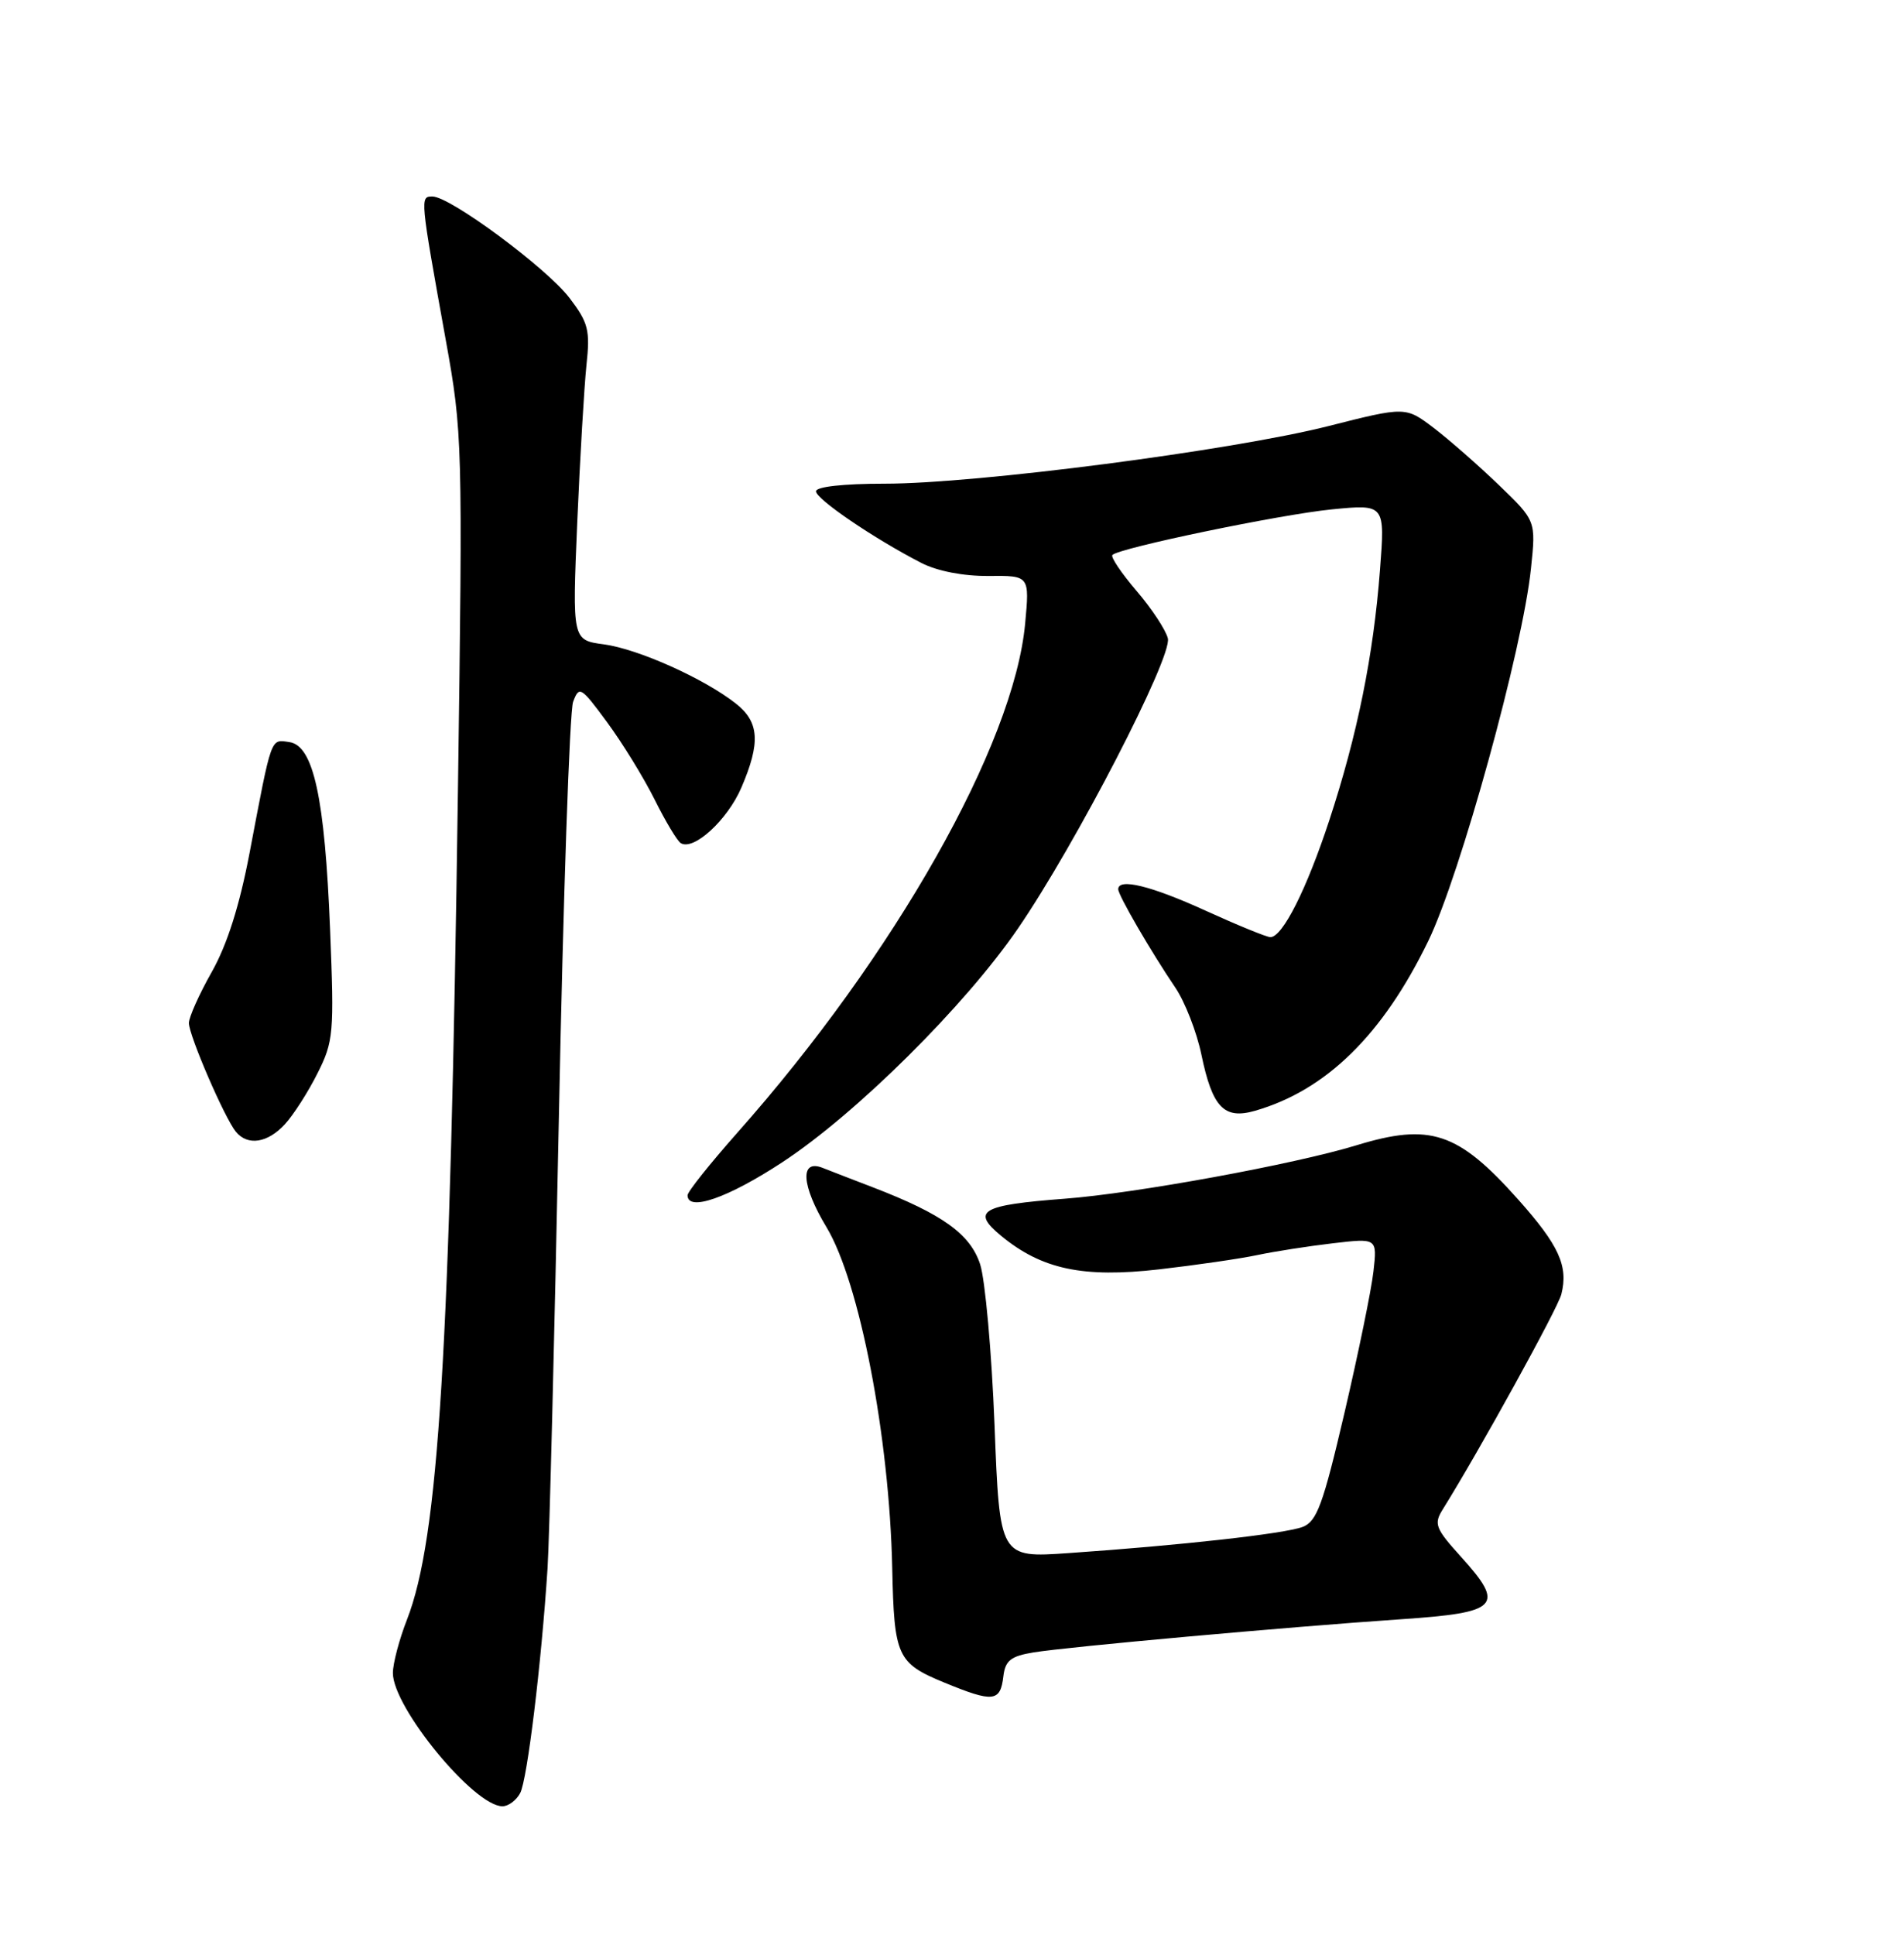 <?xml version="1.0" encoding="UTF-8" standalone="no"?>
<!DOCTYPE svg PUBLIC "-//W3C//DTD SVG 1.1//EN" "http://www.w3.org/Graphics/SVG/1.1/DTD/svg11.dtd" >
<svg xmlns="http://www.w3.org/2000/svg" xmlns:xlink="http://www.w3.org/1999/xlink" version="1.1" viewBox="0 0 252 256">
 <g >
 <path fill="currentColor"
d=" M 68.85 237.25 C 69.79 235.47 71.65 220.14 72.47 207.50 C 72.72 203.65 73.39 176.79 73.97 147.82 C 74.54 118.85 75.39 94.12 75.85 92.87 C 76.65 90.72 76.88 90.85 80.34 95.55 C 82.35 98.27 85.18 102.87 86.63 105.77 C 88.07 108.67 89.63 111.27 90.10 111.56 C 91.80 112.61 96.28 108.50 98.12 104.22 C 100.68 98.26 100.50 95.54 97.39 93.09 C 93.19 89.78 84.46 85.87 79.93 85.26 C 75.74 84.70 75.74 84.70 76.40 69.10 C 76.77 60.52 77.32 51.16 77.62 48.30 C 78.12 43.69 77.87 42.70 75.38 39.43 C 72.33 35.44 59.58 26.00 57.23 26.00 C 55.58 26.00 55.59 26.07 59.00 45.00 C 61.21 57.21 61.25 58.58 60.61 104.50 C 59.57 179.05 58.06 203.52 53.87 214.29 C 52.84 216.92 52.00 220.11 52.00 221.37 C 52.00 225.93 62.75 239.00 66.50 239.00 C 67.29 239.00 68.34 238.21 68.85 237.25 Z  M 132.80 221.79 C 133.05 219.71 133.79 219.13 136.80 218.64 C 141.31 217.90 170.44 215.27 185.49 214.25 C 198.42 213.37 199.25 212.50 193.37 205.99 C 189.95 202.21 189.74 201.64 190.98 199.67 C 195.78 191.98 206.18 173.12 206.65 171.25 C 207.59 167.52 206.34 164.78 200.94 158.72 C 192.97 149.78 189.30 148.55 179.50 151.55 C 171.28 154.06 150.26 157.91 140.91 158.61 C 129.85 159.45 128.51 160.23 132.50 163.52 C 137.88 167.95 143.33 169.11 153.39 167.96 C 158.27 167.40 164.12 166.55 166.39 166.07 C 168.65 165.59 173.15 164.89 176.39 164.51 C 182.28 163.82 182.28 163.82 181.78 168.23 C 181.51 170.66 179.78 179.07 177.95 186.92 C 175.10 199.12 174.29 201.32 172.40 202.04 C 170.03 202.94 156.23 204.48 141.41 205.50 C 132.31 206.13 132.31 206.13 131.63 188.55 C 131.25 178.89 130.39 169.31 129.72 167.27 C 128.40 163.27 124.73 160.64 115.50 157.09 C 112.75 156.04 109.77 154.88 108.88 154.53 C 105.83 153.32 106.06 156.86 109.39 162.38 C 113.77 169.66 117.72 190.13 118.09 207.50 C 118.34 219.19 118.73 220.06 125.00 222.64 C 131.47 225.30 132.40 225.20 132.80 221.79 Z  M 103.55 153.78 C 113.32 147.37 127.72 133.09 134.74 122.84 C 142.37 111.72 155.17 86.94 154.57 84.47 C 154.30 83.36 152.43 80.52 150.42 78.18 C 148.41 75.83 146.97 73.69 147.23 73.43 C 148.18 72.49 169.42 68.08 176.27 67.40 C 183.32 66.71 183.32 66.71 182.64 75.47 C 181.78 86.73 179.65 97.23 175.95 108.50 C 172.94 117.66 169.75 124.00 168.14 124.00 C 167.65 124.00 163.79 122.42 159.57 120.50 C 152.36 117.21 148.00 116.14 148.00 117.66 C 148.00 118.46 152.35 125.95 155.56 130.68 C 156.83 132.56 158.39 136.55 159.01 139.55 C 160.46 146.53 162.00 148.15 166.09 146.98 C 175.52 144.27 183.00 136.94 189.04 124.50 C 193.28 115.75 201.54 85.83 202.63 75.20 C 203.29 68.91 203.29 68.91 198.39 64.19 C 195.70 61.60 191.82 58.20 189.77 56.63 C 186.03 53.79 186.03 53.79 175.77 56.39 C 162.99 59.62 129.22 64.00 117.09 64.00 C 111.62 64.00 108.00 64.40 108.00 65.01 C 108.00 66.04 115.72 71.29 121.95 74.49 C 124.06 75.57 127.51 76.24 130.84 76.21 C 136.27 76.16 136.27 76.16 135.68 82.52 C 134.19 98.53 118.42 126.41 97.57 149.90 C 93.96 153.98 91.00 157.69 91.00 158.15 C 91.00 160.37 96.34 158.51 103.55 153.78 Z  M 37.71 148.75 C 38.85 147.51 40.79 144.48 42.02 142.02 C 44.15 137.80 44.24 136.71 43.69 123.02 C 42.99 105.53 41.49 98.64 38.29 98.19 C 35.78 97.83 36.00 97.24 33.03 112.86 C 31.71 119.81 30.07 124.99 28.03 128.60 C 26.36 131.55 25.00 134.60 25.00 135.36 C 25.00 137.00 29.73 147.94 31.22 149.75 C 32.78 151.65 35.42 151.25 37.71 148.75 Z "/>
</g>
</svg>